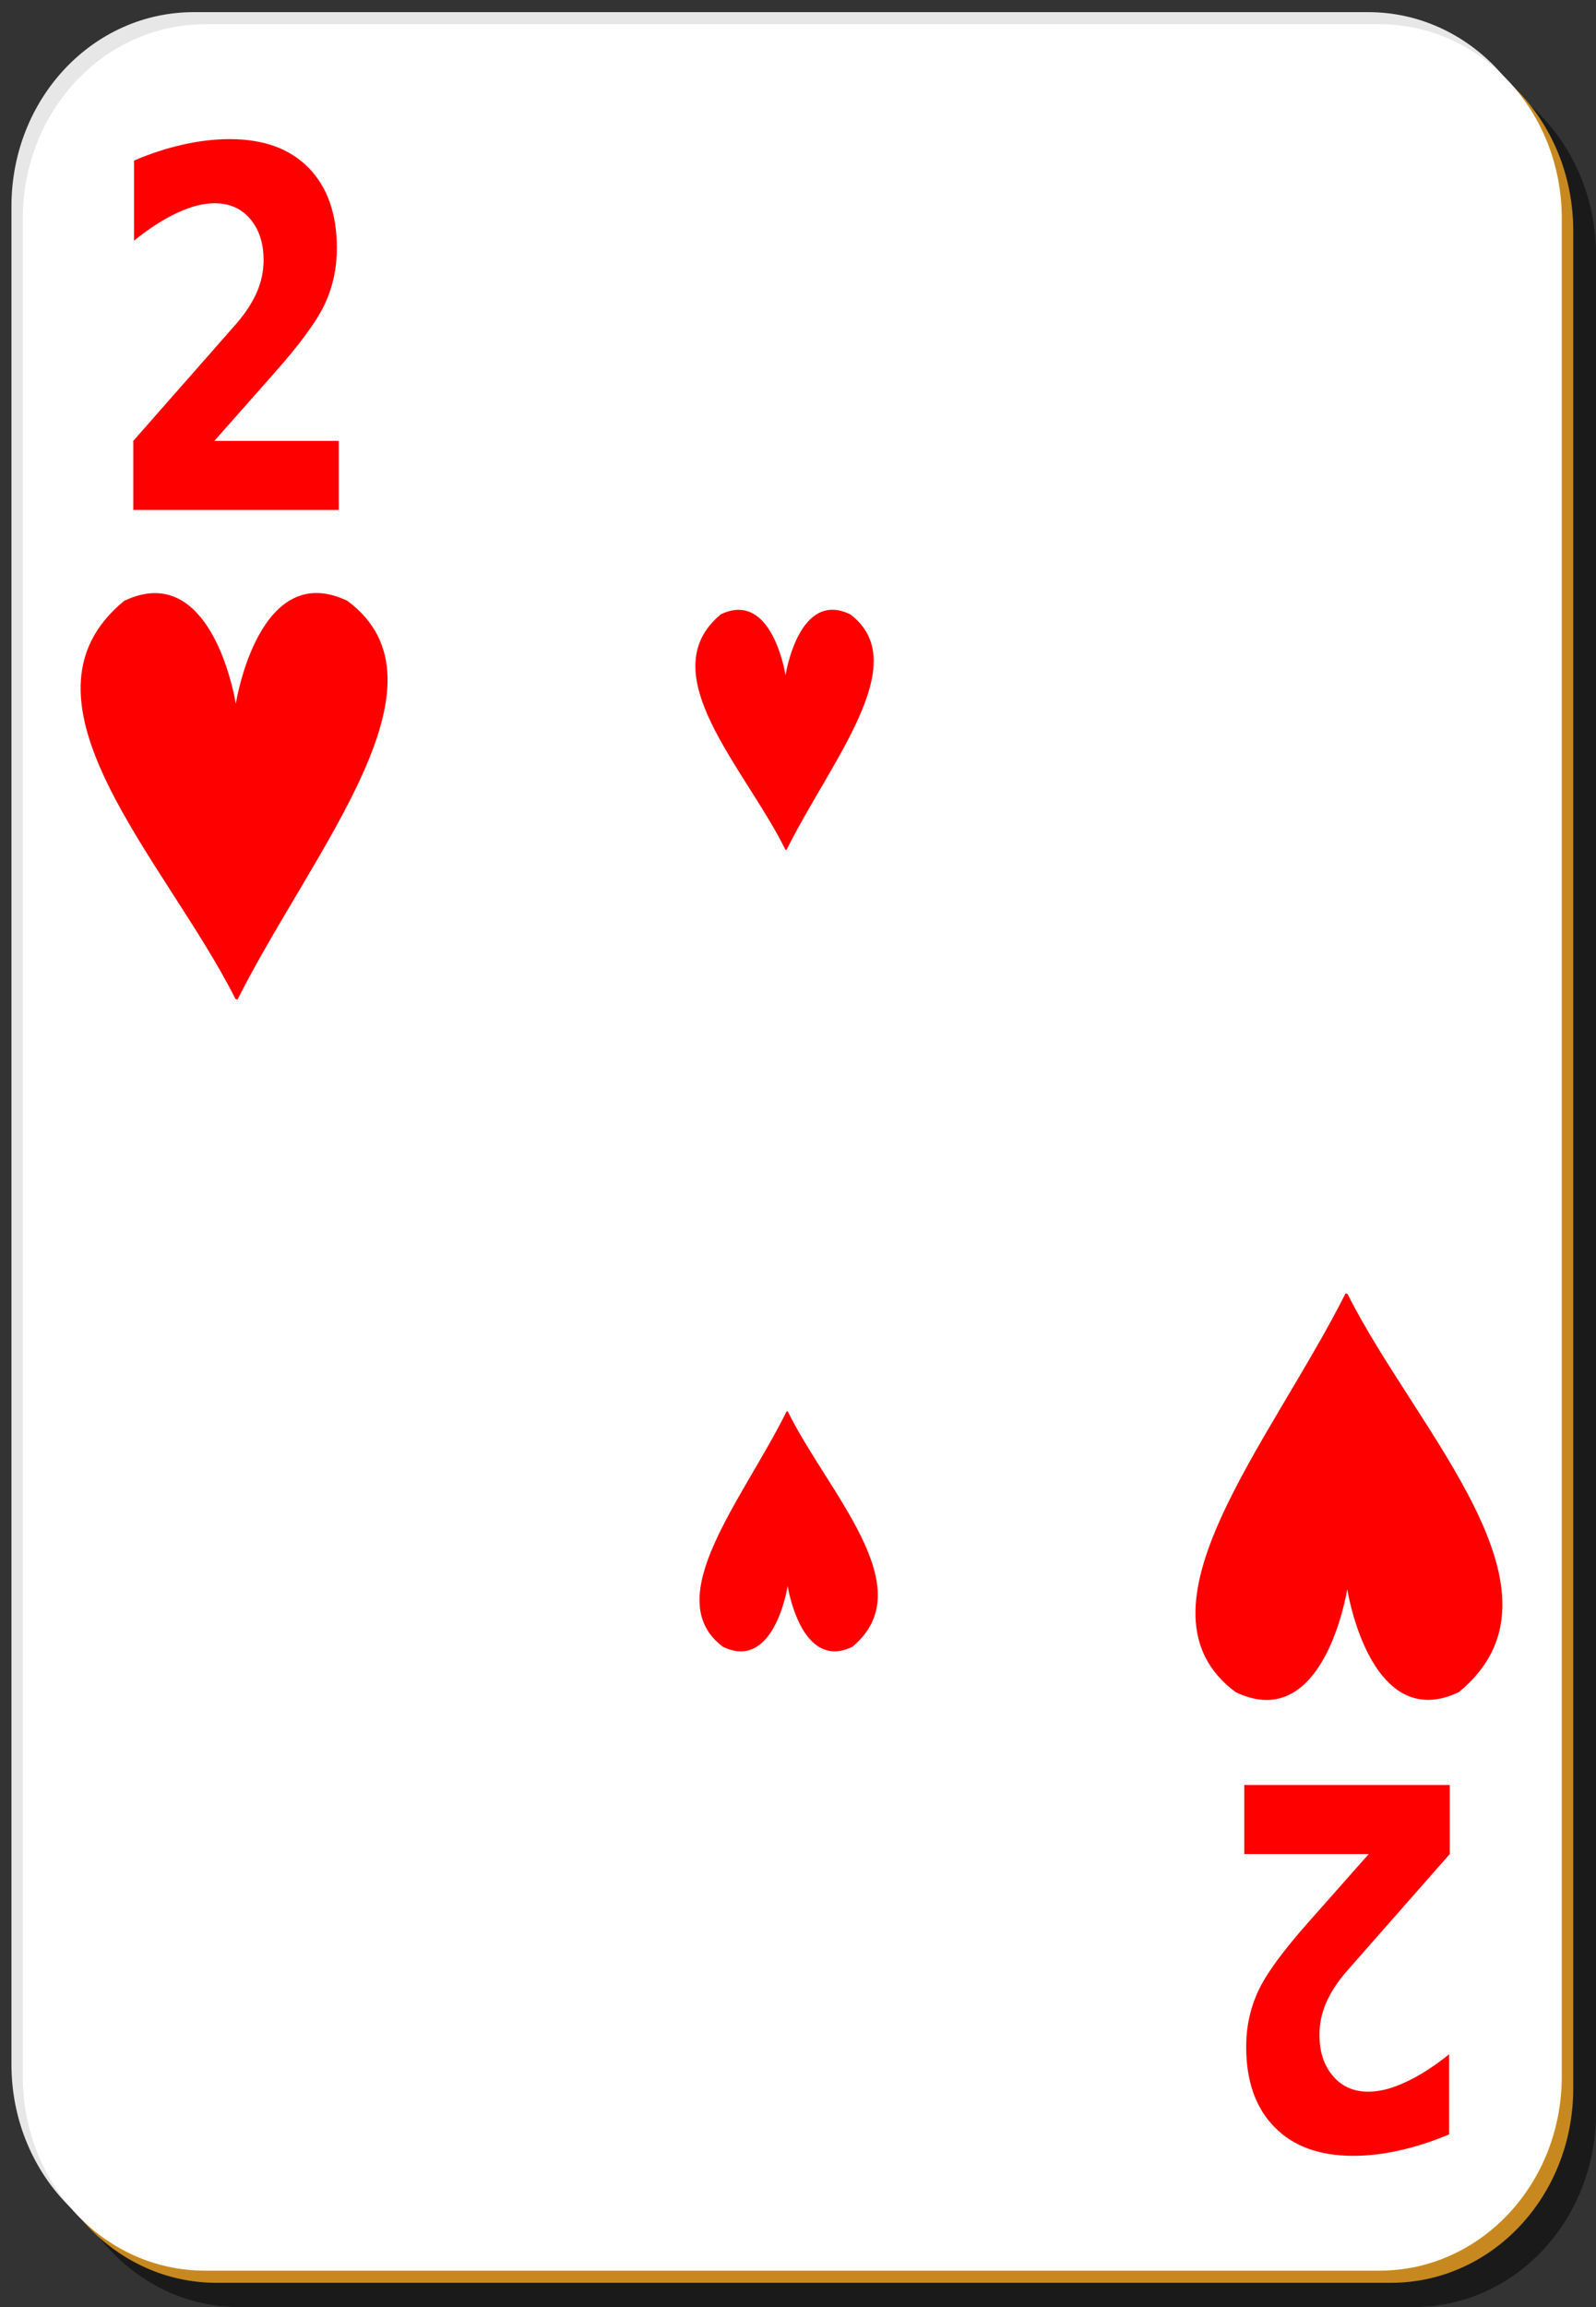 <?xml version="1.0" encoding="UTF-8"?>
<svg xmlns="http://www.w3.org/2000/svg" xmlns:xlink="http://www.w3.org/1999/xlink" width="90px" height="130px" viewBox="0 0 90 130" version="1.1">
<rect x="0" y="0" width="90" height="130" fill="#333333" stroke="none"/>
<g id="surface1">
<path style=" stroke:none;fill-rule:nonzero;fill:rgb(0%,0%,0%);fill-opacity:0.498;" d="M 13.5 3.422 L 79.715 3.422 C 85.414 3.422 90 8.305 90 14.367 L 90 119.051 C 90 125.117 85.414 130 79.715 130 L 13.5 130 C 7.801 130 3.215 125.117 3.215 119.051 L 3.215 14.367 C 3.215 8.305 7.801 3.422 13.5 3.422 Z M 13.5 3.422 "/>
<path style=" stroke:none;fill-rule:nonzero;fill:rgb(90.588%,90.588%,90.588%);fill-opacity:1;" d="M 10.93 0.684 L 77.145 0.684 C 82.84 0.684 87.43 5.566 87.43 11.633 L 87.43 116.316 C 87.43 122.379 82.84 127.262 77.145 127.262 L 10.93 127.262 C 5.23 127.262 0.645 122.379 0.645 116.316 L 0.645 11.633 C 0.645 5.566 5.23 0.684 10.93 0.684 Z M 10.93 0.684 "/>
<path style=" stroke:none;fill-rule:nonzero;fill:rgb(78.039%,53.725%,12.157%);fill-opacity:1;" d="M 12.215 2.051 L 78.43 2.051 C 84.125 2.051 88.715 6.934 88.715 13 L 88.715 117.684 C 88.715 123.75 84.125 128.633 78.43 128.633 L 12.215 128.633 C 6.516 128.633 1.93 123.75 1.93 117.684 L 1.93 13 C 1.93 6.934 6.516 2.051 12.215 2.051 Z M 12.215 2.051 "/>
<path style=" stroke:none;fill-rule:nonzero;fill:rgb(100%,100%,100%);fill-opacity:1;" d="M 11.57 1.367 L 77.785 1.367 C 83.484 1.367 88.07 6.25 88.07 12.316 L 88.07 117 C 88.07 123.066 83.484 127.949 77.785 127.949 L 11.57 127.949 C 5.875 127.949 1.285 123.066 1.285 117 L 1.285 12.316 C 1.285 6.25 5.875 1.367 11.57 1.367 Z M 11.57 1.367 "/>
<path style=" stroke:none;fill-rule:nonzero;fill:rgb(100%,0%,0%);fill-opacity:1;" d="M 12.086 24.844 L 19.102 24.844 L 19.102 28.734 L 7.516 28.734 L 7.516 24.844 L 13.336 18.23 C 13.855 17.625 14.238 17.035 14.488 16.457 C 14.738 15.879 14.863 15.281 14.863 14.656 C 14.863 13.695 14.609 12.922 14.105 12.332 C 13.605 11.746 12.941 11.453 12.105 11.453 C 11.465 11.453 10.766 11.633 10.004 11.988 C 9.242 12.34 8.426 12.859 7.559 13.559 L 7.559 9.047 C 8.484 8.652 9.398 8.355 10.301 8.152 C 11.207 7.945 12.094 7.84 12.961 7.84 C 14.871 7.84 16.352 8.379 17.406 9.461 C 18.465 10.543 18.996 12.051 18.996 13.984 C 18.996 15.102 18.773 16.148 18.324 17.117 C 17.875 18.082 16.93 19.371 15.492 20.996 L 12.086 24.844 "/>
<path style=" stroke:none;fill-rule:evenodd;fill:rgb(100%,0%,0%);fill-opacity:1;" d="M 8.711 33.422 C 8.195 33.426 7.629 33.559 7 33.859 C 0.16 39.473 9.383 48.52 13.277 56.289 L 13.391 56.328 C 17.672 47.836 25.82 38.492 19.594 33.859 C 14.66 31.492 13.344 39.375 13.297 39.656 C 13.258 39.41 12.25 33.395 8.711 33.422 Z M 8.711 33.422 "/>
<path style=" stroke:none;fill-rule:nonzero;fill:rgb(100%,0%,0%);fill-opacity:1;" d="M 77.184 104.473 L 70.168 104.473 L 70.168 100.582 L 81.754 100.582 L 81.754 104.473 L 75.934 111.086 C 75.414 111.688 75.031 112.281 74.781 112.859 C 74.531 113.434 74.406 114.035 74.406 114.66 C 74.406 115.621 74.66 116.395 75.168 116.98 C 75.664 117.57 76.332 117.863 77.164 117.863 C 77.805 117.863 78.504 117.684 79.266 117.324 C 80.027 116.977 80.844 116.453 81.715 115.758 L 81.715 120.27 C 80.789 120.66 79.871 120.961 78.969 121.16 C 78.062 121.371 77.176 121.477 76.309 121.477 C 74.402 121.477 72.918 120.938 71.867 119.855 C 70.805 118.773 70.273 117.266 70.273 115.332 C 70.273 114.215 70.5 113.168 70.949 112.199 C 71.395 111.234 72.34 109.941 73.777 108.32 L 77.184 104.473 "/>
<path style=" stroke:none;fill-rule:evenodd;fill:rgb(100%,0%,0%);fill-opacity:1;" d="M 80.555 95.785 C 81.074 95.781 81.641 95.648 82.266 95.348 C 89.109 89.734 79.887 80.688 75.992 72.918 L 75.879 72.879 C 71.598 81.371 63.449 90.715 69.676 95.348 C 74.609 97.715 75.926 89.832 75.973 89.551 C 76.012 89.797 77.02 95.812 80.555 95.785 Z M 80.555 95.785 "/>
<path style=" stroke:none;fill-rule:evenodd;fill:rgb(100%,0%,0%);fill-opacity:1;" d="M 41.633 34.363 C 41.336 34.363 41.004 34.445 40.641 34.621 C 36.664 37.938 42.023 43.281 44.285 47.871 L 44.352 47.895 C 46.84 42.879 51.57 37.359 47.953 34.621 C 45.09 33.223 44.324 37.879 44.297 38.047 C 44.273 37.902 43.691 34.348 41.633 34.363 Z M 41.633 34.363 "/>
<path style=" stroke:none;fill-rule:evenodd;fill:rgb(100%,0%,0%);fill-opacity:1;" d="M 47.082 93.051 C 47.379 93.047 47.711 92.969 48.074 92.789 C 52.047 89.477 46.691 84.133 44.43 79.543 L 44.363 79.52 C 41.875 84.535 37.145 90.055 40.758 92.789 C 43.625 94.191 44.391 89.535 44.418 89.367 C 44.441 89.512 45.023 93.066 47.082 93.051 Z M 47.082 93.051 "/>
</g>
</svg>
